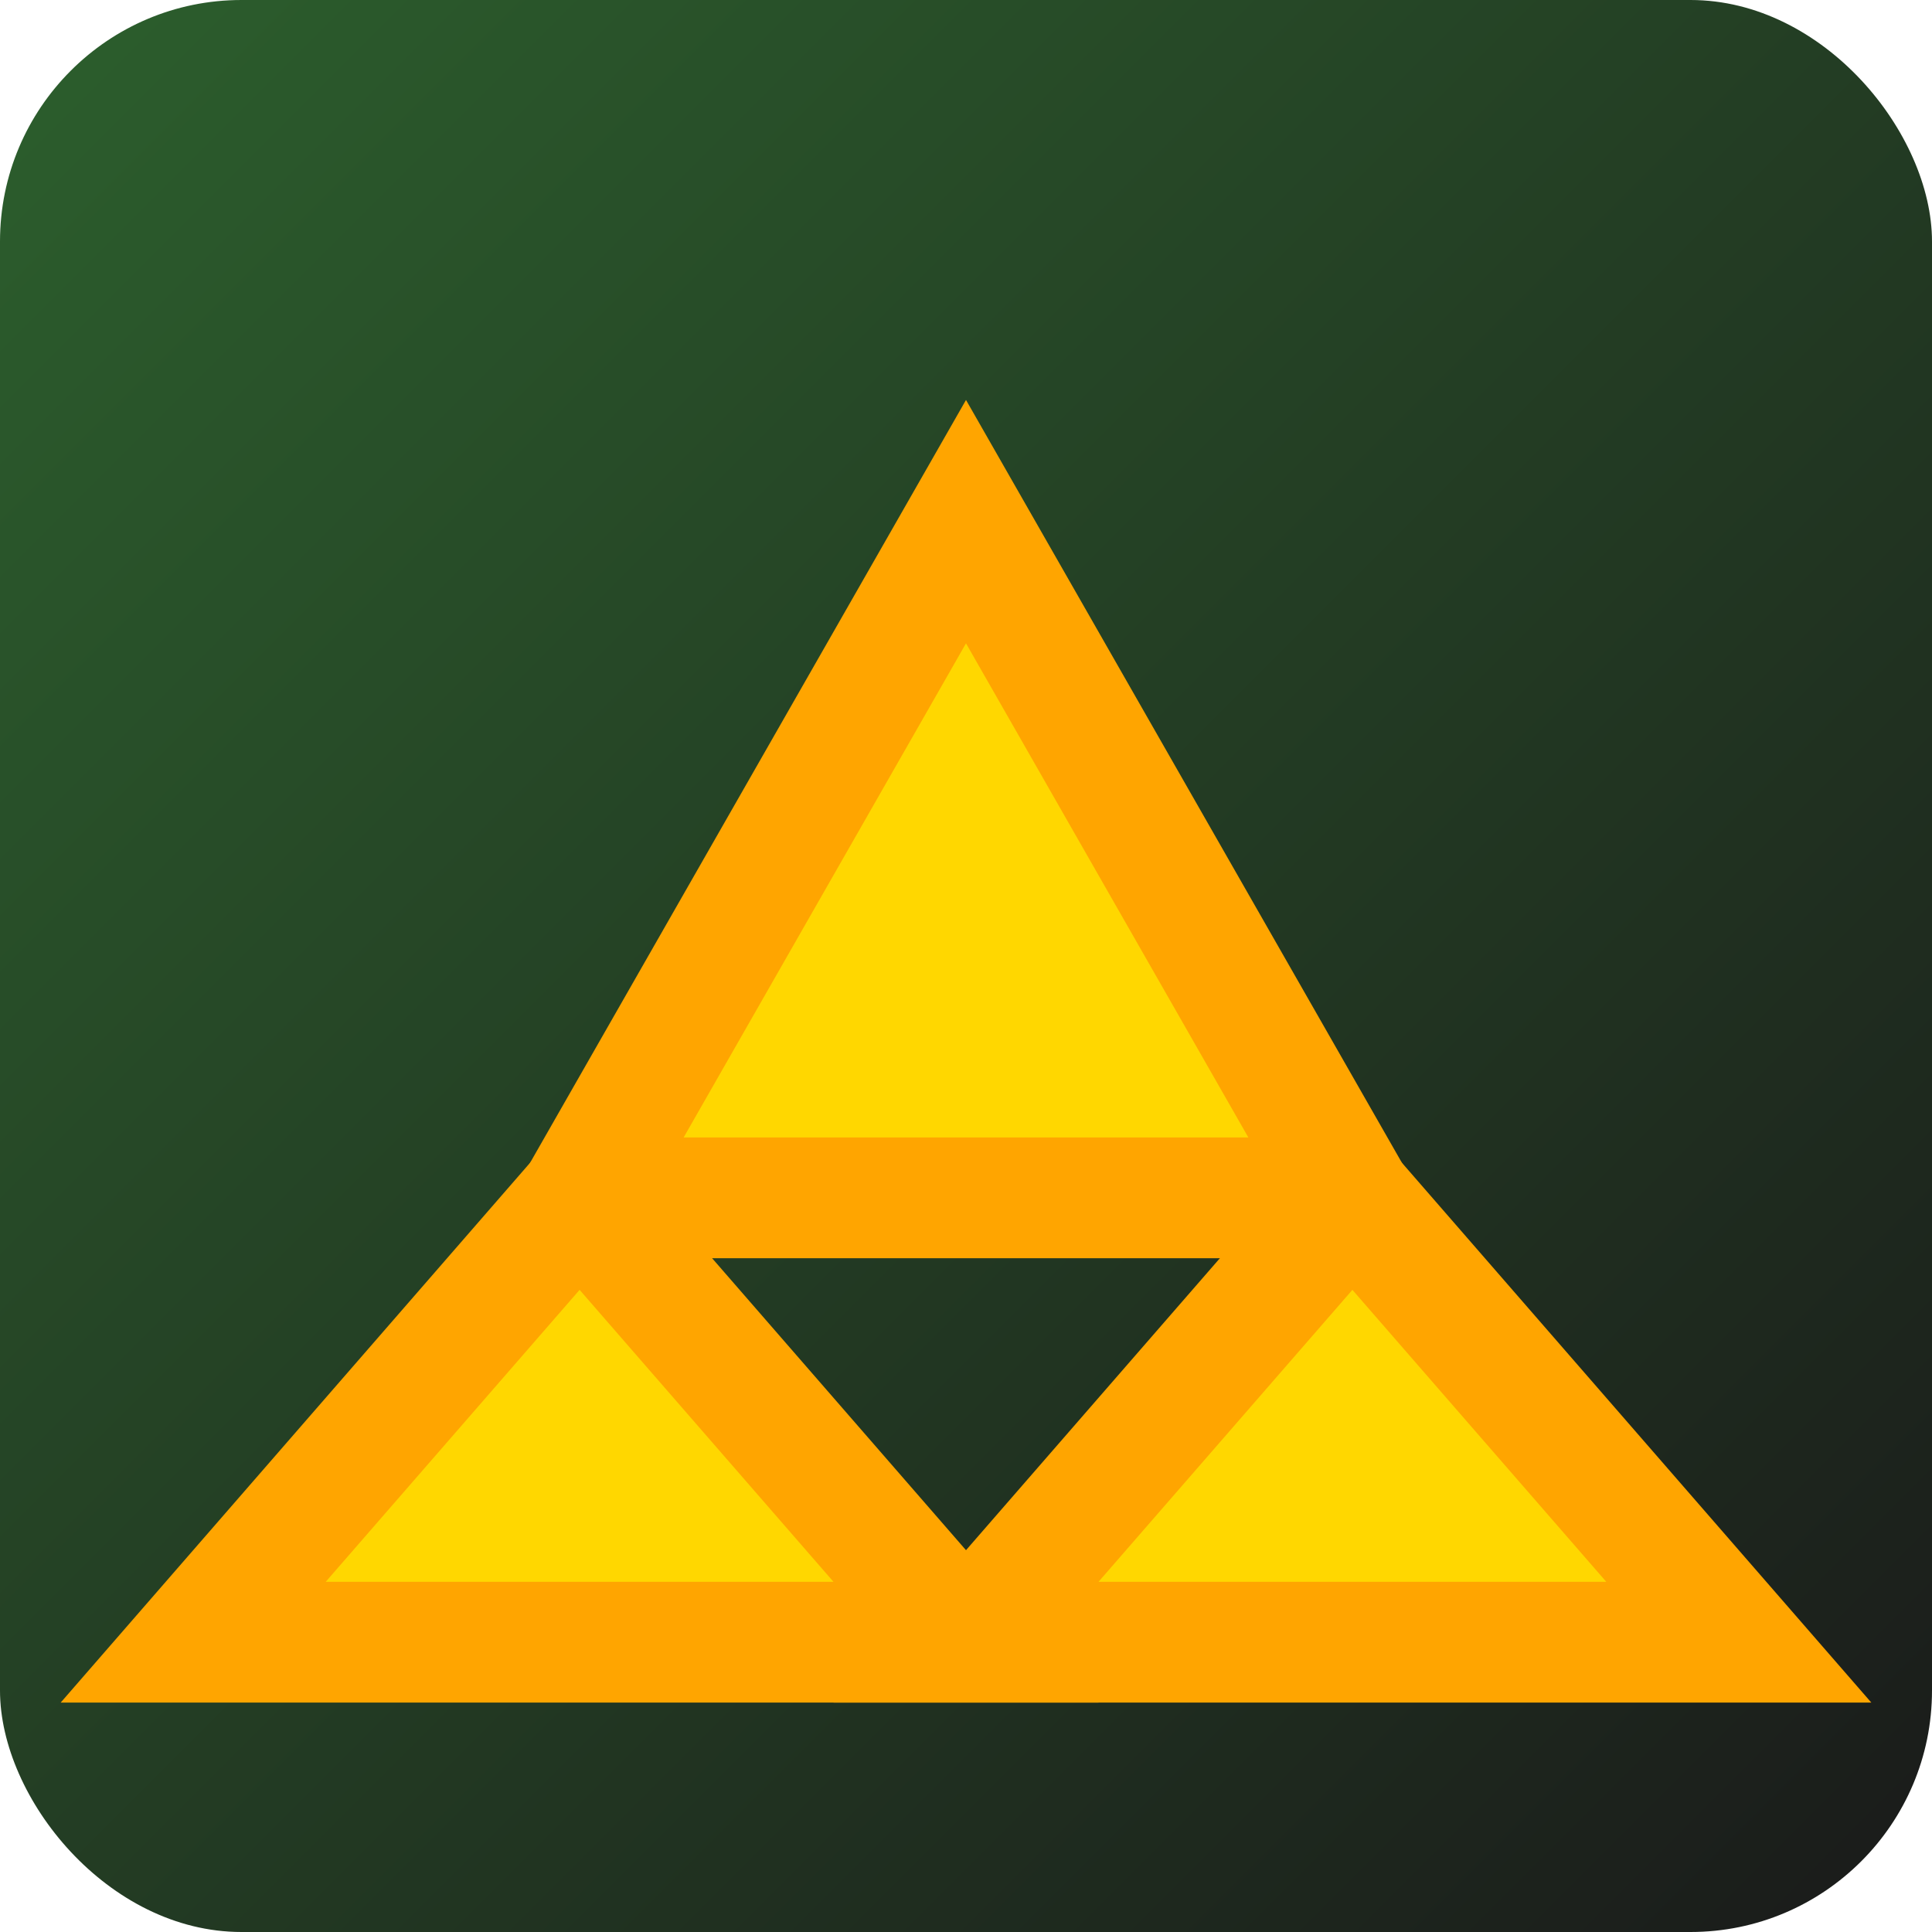 
    <svg width="16" height="16" viewBox="0 0 16 16" xmlns="http://www.w3.org/2000/svg">
      <defs>
        <linearGradient id="bg" x1="0%" y1="0%" x2="100%" y2="100%">
          <stop offset="0%" style="stop-color:#2c5f2d;stop-opacity:1" />
          <stop offset="100%" style="stop-color:#1a1a1a;stop-opacity:1" />
        </linearGradient>
      </defs>
      
      <!-- Background -->
      <rect width="16" height="16" rx="2" fill="url(#bg)"/>
      
      <!-- Triforce -->
      <g transform="translate(8, 8)">
        <!-- Top triangle -->
        <path d="M 0,-3.68 L 3.2,1.92 L -3.2,1.92 Z" fill="#FFD700" stroke="#FFA500" stroke-width="1"/>
        
        <!-- Bottom left triangle -->
        <path d="M -3.2,1.92 L 0,5.6 L -6.4,5.6 Z" fill="#FFD700" stroke="#FFA500" stroke-width="1"/>
        
        <!-- Bottom right triangle -->
        <path d="M 3.2,1.92 L 6.4,5.6 L 0,5.6 Z" fill="#FFD700" stroke="#FFA500" stroke-width="1"/>
      </g>
    </svg>
  